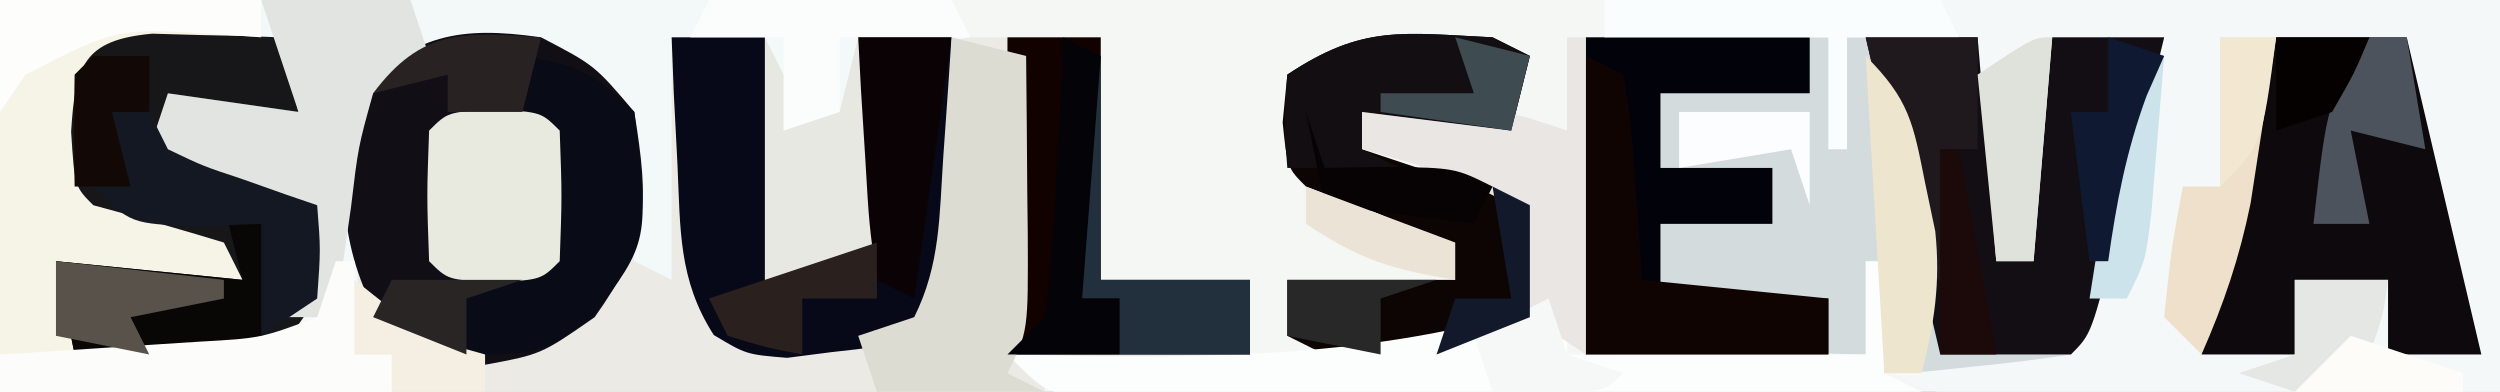 <?xml version="1.0" encoding="UTF-8"?>
<svg version="1.1" xmlns="http://www.w3.org/2000/svg" width="134" height="21">
<rect width="100%" height="100%" fill="#808080" stroke="none"/>
<path d="M0 0 C44.22 0 88.44 0 134 0 C134 6.93 134 13.86 134 21 C89.78 21 45.56 21 0 21 C0 14.07 0 7.14 0 0 Z " fill="#F4F7F4" transform="translate(0,0)"/>
<path d="M0 0 C9.9 0 19.8 0 30 0 C30 6.93 30 13.86 30 21 C25.64 21.046 21.28 21.086 16.92 21.11 C15.437 21.12 13.954 21.134 12.471 21.151 C10.339 21.175 8.207 21.186 6.074 21.195 C4.15 21.211 4.15 21.211 2.186 21.227 C-1 21 -1 21 -4 19 C-6.611 18.857 -9.084 18.812 -11.688 18.875 C-15.307 18.937 -15.307 18.937 -19 19 C-19 13.39 -19 7.78 -19 2 C-16.793 2.021 -14.586 2.041 -12.312 2.062 C-8.044 2.102 -4.156 2.009 0 1 C0 0.67 0 0.34 0 0 Z " fill="#F4F8F9" transform="translate(104,0)"/>
<path d="M0 0 C2.812 1.5 2.812 1.5 5 4 C5.709 6.733 5.858 9.152 6 12 C6.33 8.04 6.66 4.08 7 0 C8.65 0 10.3 0 12 0 C12 4.29 12 8.58 12 13 C13.65 12.67 15.3 12.34 17 12 C17 8.04 17 4.08 17 0 C21.29 0 25.58 0 30 0 C30 4.29 30 8.58 30 13 C32.64 13 35.28 13 38 13 C38 14.32 38 15.64 38 17 C34.37 17.33 30.74 17.66 27 18 C27 18.33 27 18.66 27 19 C15.45 19 3.9 19 -8 19 C-8 18.34 -8 17.68 -8 17 C-8.66 17 -9.32 17 -10 17 C-10.108 14.73 -10.186 12.459 -10.25 10.188 C-10.296 8.923 -10.343 7.658 -10.391 6.355 C-10 3 -10 3 -8.168 1.078 C-5.182 -0.407 -3.299 -0.471 0 0 Z " fill="#ECEAE5" transform="translate(29,2)"/>
<path d="M0 0 C16.83 0 33.66 0 51 0 C51.495 0.99 51.495 0.99 52 2 C50.35 2.33 48.7 2.66 47 3 C47.012 3.782 47.023 4.565 47.035 5.371 C47.044 6.383 47.053 7.395 47.062 8.438 C47.074 9.447 47.086 10.456 47.098 11.496 C47 14 47 14 46 15 C44.35 15 42.7 15 41 15 C41 10.71 41 6.42 41 2 C39.35 2 37.7 2 36 2 C36 6.29 36 10.58 36 15 C35.34 14.67 34.68 14.34 34 14 C33.876 12.721 33.752 11.443 33.625 10.125 C33.275 6.755 33.275 6.755 31.312 4 C28.339 2.714 26.21 2.659 23 3 C22.01 3.66 21.02 4.32 20 5 C19.413 8.346 19.413 8.346 19.312 12.125 C19.247 13.406 19.181 14.688 19.113 16.008 C19.076 16.995 19.039 17.983 19 19 C19.66 19 20.32 19 21 19 C21 19.66 21 20.32 21 21 C14.07 21 7.14 21 0 21 C0 14.07 0 7.14 0 0 Z " fill="#F3F8F8" transform="translate(0,0)"/>
<path d="M0 0 C6.93 0 13.86 0 21 0 C21.33 3.96 21.66 7.92 22 12 C22.66 12 23.32 12 24 12 C24.33 8.04 24.66 4.08 25 0 C26.98 0 28.96 0 31 0 C30.358 2.647 29.712 5.292 29.062 7.938 C28.88 8.692 28.698 9.447 28.51 10.225 C27.113 15.887 27.113 15.887 26 17 C24.34 17.259 22.671 17.459 21 17.625 C20.093 17.72 19.185 17.816 18.25 17.914 C17.136 17.957 17.136 17.957 16 18 C15.67 17.67 15.34 17.34 15 17 C12.467 16.927 9.969 16.908 7.438 16.938 C4.983 16.958 2.529 16.979 0 17 C0 11.39 0 5.78 0 0 Z " fill="#D4DBDD" transform="translate(85,2)"/>
<path d="M0 0 C2.875 1.5 2.875 1.5 5 4 C5.798 9.025 5.824 10.837 2.875 15 C0 17 0 17 -3.062 17.562 C-6 17 -6 17 -8.375 15.625 C-10.801 11.706 -11.018 7.485 -10 3 C-6.762 -0.121 -4.459 -0.637 0 0 Z " fill="#110E16" transform="translate(29,2)"/>
<path d="M0 0 C4.62 0 9.24 0 14 0 C14 0.66 14 1.32 14 2 C11.949 2.228 9.898 2.456 7.848 2.684 C5.989 2.819 5.989 2.819 5 4 C4.959 6 4.957 8 5 10 C7.64 10.99 10.28 11.98 13 13 C13 13.66 13 14.32 13 15 C5.25 15.125 5.25 15.125 3 14 C3.33 15.32 3.66 16.64 4 18 C5.604 18.027 7.208 18.046 8.812 18.062 C10.152 18.08 10.152 18.08 11.52 18.098 C14.134 18.11 14.134 18.11 17 17 C17.66 16.01 18.32 15.02 19 14 C19 15.65 19 17.3 19 19 C19.66 19 20.32 19 21 19 C21 19.66 21 20.32 21 21 C14.07 21 7.14 21 0 21 C0 14.07 0 7.14 0 0 Z " fill="#F6F3E7" transform="translate(0,0)"/>
<path d="M0 0 C2.31 0 4.62 0 7 0 C8.32 5.61 9.64 11.22 11 17 C9.35 17 7.7 17 6 17 C6 15.68 6 14.36 6 13 C4.35 13 2.7 13 1 13 C1 14.32 1 15.64 1 17 C-0.65 17 -2.3 17 -4 17 C-3.523 14.729 -3.043 12.458 -2.562 10.188 C-2.296 8.923 -2.029 7.658 -1.754 6.355 C-1 3 -1 3 0 0 Z " fill="#0D090D" transform="translate(122,2)"/>
<path d="M0 0 C1.65 0 3.3 0 5 0 C5 4.29 5 8.58 5 13 C6.65 12.67 8.3 12.34 10 12 C10 8.04 10 4.08 10 0 C11.65 0 13.3 0 15 0 C15.054 2.104 15.093 4.208 15.125 6.312 C15.148 7.484 15.171 8.656 15.195 9.863 C15 13 15 13 13 16 C10.941 16.617 10.941 16.617 8.562 16.875 C7.389 17.026 7.389 17.026 6.191 17.18 C4 17 4 17 2.258 15.957 C0.356 12.999 0.472 10.29 0.312 6.812 C0.247 5.54 0.181 4.268 0.113 2.957 C0.076 1.981 0.039 1.005 0 0 Z " fill="#070818" transform="translate(36,2)"/>
<path d="M0 0 C1.218 0.035 1.218 0.035 2.461 0.07 C3.687 0.097 3.687 0.097 4.938 0.125 C5.877 0.16 5.877 0.16 6.836 0.195 C7.166 1.515 7.496 2.835 7.836 4.195 C5.526 4.195 3.216 4.195 0.836 4.195 C0.836 4.855 0.836 5.515 0.836 6.195 C3.476 7.185 6.116 8.175 8.836 9.195 C9.2 13.687 9.2 13.687 7.648 15.852 C5.212 17.658 3.646 17.5 0.648 17.383 C-0.703 17.342 -0.703 17.342 -2.082 17.301 C-2.769 17.266 -3.456 17.231 -4.164 17.195 C-4.494 15.545 -4.824 13.895 -5.164 12.195 C-1.864 12.525 1.436 12.855 4.836 13.195 C4.506 12.535 4.176 11.875 3.836 11.195 C1.514 10.49 -0.82 9.823 -3.164 9.195 C-4.164 8.195 -4.164 8.195 -4.352 5.258 C-4.135 1.716 -3.705 0.334 0 0 Z " fill="#17171A" transform="translate(8.164,1.805)"/>
<path d="M0 0 C0.66 0.33 1.32 0.66 2 1 C1.67 2.32 1.34 3.64 1 5 C-1.64 4.67 -4.28 4.34 -7 4 C-7 4.66 -7 5.32 -7 6 C-4.03 6.99 -1.06 7.98 2 9 C2.188 11.875 2.188 11.875 2 15 C-2.054 17.702 -4.183 17.229 -9 17 C-9.66 16.67 -10.32 16.34 -11 16 C-11 15.01 -11 14.02 -11 13 C-8.03 13 -5.06 13 -2 13 C-3.616 9.767 -6.77 9.327 -10 8 C-11 7 -11 7 -11.25 4.562 C-11.168 3.717 -11.085 2.871 -11 2 C-6.946 -0.702 -4.817 -0.229 0 0 Z " fill="#0C0504" transform="translate(80,2)"/>
<path d="M0 0 C1.98 0 3.96 0 6 0 C6.33 3.96 6.66 7.92 7 12 C7.66 12 8.32 12 9 12 C9.33 8.04 9.66 4.08 10 0 C11.98 0 13.96 0 16 0 C15.358 2.647 14.712 5.292 14.062 7.938 C13.88 8.692 13.698 9.447 13.51 10.225 C12.113 15.887 12.113 15.887 11 17 C8.69 17 6.38 17 4 17 C2.68 11.39 1.36 5.78 0 0 Z " fill="#130E13" transform="translate(100,2)"/>
<path d="M0 0 C3.96 0 7.92 0 12 0 C12 0.99 12 1.98 12 3 C9.36 3 6.72 3 4 3 C4 4.32 4 5.64 4 7 C5.98 7 7.96 7 10 7 C10 7.99 10 8.98 10 10 C8.02 10 6.04 10 4 10 C4 11.32 4 12.64 4 14 C6.97 14 9.94 14 13 14 C13 14.99 13 15.98 13 17 C8.71 17 4.42 17 0 17 C0 11.39 0 5.78 0 0 Z " fill="#01020A" transform="translate(85,2)"/>
<path d="M0 0 C0.33 0 0.66 0 1 0 C1 1.98 1 3.96 1 6 C1.66 6.33 2.32 6.66 3 7 C-3.657 7.051 -10.314 7.086 -16.971 7.11 C-19.237 7.12 -21.503 7.134 -23.769 7.151 C-27.02 7.175 -30.272 7.186 -33.523 7.195 C-35.05 7.211 -35.05 7.211 -36.608 7.227 C-37.548 7.227 -38.489 7.227 -39.458 7.227 C-40.704 7.234 -40.704 7.234 -41.975 7.241 C-44 7 -44 7 -46 5 C-44.889 5.023 -43.778 5.046 -42.633 5.07 C-33.36 5.205 -24.883 4.961 -16 2 C-16 2.99 -16 3.98 -16 5 C-10.72 5 -5.44 5 0 5 C0 3.35 0 1.7 0 0 Z " fill="#FCFEFD" transform="translate(100,14)"/>
<path d="M0 0 C1.65 0 3.3 0 5 0 C5 4.29 5 8.58 5 13 C7.64 13 10.28 13 13 13 C13 14.32 13 15.64 13 17 C8.71 17 4.42 17 0 17 C0 11.39 0 5.78 0 0 Z " fill="#110200" transform="translate(54,2)"/>
<path d="M0 0 C2.64 0 5.28 0 8 0 C8.33 0.99 8.66 1.98 9 3 C8.01 3.66 7.02 4.32 6 5 C5.197 7.878 5.197 7.878 4.812 11.125 C4.654 12.221 4.495 13.316 4.332 14.445 C4.222 15.288 4.113 16.131 4 17 C3.01 17 2.02 17 1 17 C1.33 16.67 1.66 16.34 2 16 C2.041 14.334 2.043 12.666 2 11 C-0.64 10.01 -3.28 9.02 -6 8 C-5.67 7.01 -5.34 6.02 -5 5 C-2.69 5.33 -0.38 5.66 2 6 C1.34 4.02 0.68 2.04 0 0 Z " fill="#E1E4E1" transform="translate(14,0)"/>
<path d="M0 0 C1.32 0.33 2.64 0.66 4 1 C4.027 3.458 4.047 5.917 4.062 8.375 C4.071 9.074 4.079 9.772 4.088 10.492 C4.113 15.773 4.113 15.773 3 18 C3.66 18.33 4.32 18.66 5 19 C2.03 19 -0.94 19 -4 19 C-4.33 18.01 -4.66 17.02 -5 16 C-4.01 15.67 -3.02 15.34 -2 15 C-0.584 12.167 -0.654 9.525 -0.438 6.375 C-0.312 4.592 -0.312 4.592 -0.184 2.773 C-0.123 1.858 -0.062 0.943 0 0 Z " fill="#DCDCD3" transform="translate(51,2)"/>
<path d="M0 0 C2.899 0.468 3.867 0.867 6 3 C6.796 9.938 6.796 9.938 3.75 14 C1 16 1 16 -3 16 C-3 15.01 -3 14.02 -3 13 C-1.68 12.34 -0.36 11.68 1 11 C1.296 5.678 1.296 5.678 -1 1 C-0.67 0.67 -0.34 0.34 0 0 Z " fill="#090C17" transform="translate(28,3)"/>
<path d="M0 0 C0.99 0.495 0.99 0.495 2 1 C2.414 3.504 2.414 3.504 2.625 6.562 C2.7 7.574 2.775 8.586 2.852 9.629 C2.925 10.803 2.925 10.803 3 12 C6.3 12.33 9.6 12.66 13 13 C13 13.99 13 14.98 13 16 C8.71 16 4.42 16 0 16 C0 10.72 0 5.44 0 0 Z " fill="#0F0401" transform="translate(85,3)"/>
<path d="M0 0 C0.33 0 0.66 0 1 0 C1 5.61 1 11.22 1 17 C0.01 16.34 -0.98 15.68 -2 15 C-2.062 14.031 -2.124 13.061 -2.188 12.062 C-2.59 10.547 -2.59 10.547 -3 9 C-5.54 7.536 -8.172 6.734 -11 6 C-11 5.34 -11 4.68 -11 4 C-9.742 3.979 -8.484 3.959 -7.188 3.938 C-6.48 3.926 -5.772 3.914 -5.043 3.902 C-3 4 -3 4 0 5 C0 3.35 0 1.7 0 0 Z " fill="#EAE6E3" transform="translate(84,2)"/>
<path d="M0 0 C0.66 1.32 1.32 2.64 2 4 C2.66 4 3.32 4 4 4 C4.33 2.68 4.66 1.36 5 0 C6 1 6 1 6.133 3.469 C6.13 4.469 6.128 5.469 6.125 6.5 C6.128 7.5 6.13 8.501 6.133 9.531 C6 12 6 12 5 13 C3.35 13 1.7 13 0 13 C0 8.71 0 4.42 0 0 Z " fill="#E8E8E3" transform="translate(41,2)"/>
<path d="M0 0 C2.5 0.125 2.5 0.125 3.5 1.125 C3.625 4.625 3.625 4.625 3.5 8.125 C2.5 9.125 2.5 9.125 0 9.25 C-2.5 9.125 -2.5 9.125 -3.5 8.125 C-3.625 4.625 -3.625 4.625 -3.5 1.125 C-2.5 0.125 -2.5 0.125 0 0 Z " fill="#E9EADF" transform="translate(26.5,5.875)"/>
<path d="M0 0 C0.66 0.33 1.32 0.66 2 1 C1.67 2.32 1.34 3.64 1 5 C-1.64 4.67 -4.28 4.34 -7 4 C-7 4.66 -7 5.32 -7 6 C-6.34 6.33 -5.68 6.66 -5 7 C-6.98 7 -8.96 7 -11 7 C-11.188 4.625 -11.188 4.625 -11 2 C-6.946 -0.702 -4.817 -0.229 0 0 Z " fill="#120E11" transform="translate(80,2)"/>
<path d="M0 0 C0.99 0.33 1.98 0.66 3 1 C2.67 3.31 2.34 5.62 2 8 C-1.3 8 -4.6 8 -8 8 C-8.33 6.35 -8.66 4.7 -9 3 C-5.7 3.33 -2.4 3.66 1 4 C0.67 2.68 0.34 1.36 0 0 Z " fill="#090606" transform="translate(12,11)"/>
<path d="M0 0 C0.33 0 0.66 0 1 0 C1 1.65 1 3.3 1 5 C1.66 5 2.32 5 3 5 C3 5.66 3 6.32 3 7 C-3.93 7 -10.86 7 -18 7 C-18 6.34 -18 5.68 -18 5 C-17.024 4.939 -16.048 4.879 -15.043 4.816 C-13.771 4.733 -12.498 4.649 -11.188 4.562 C-9.923 4.481 -8.658 4.4 -7.355 4.316 C-4.008 4.128 -4.008 4.128 -1 3 C-0.67 2.01 -0.34 1.02 0 0 Z " fill="#FCFCFA" transform="translate(18,14)"/>
<path d="M0 0 C0.66 0 1.32 0 2 0 C2.33 0.66 2.66 1.32 3 2 C4.883 2.903 4.883 2.903 7.062 3.625 C7.796 3.885 8.529 4.146 9.285 4.414 C10.134 4.704 10.134 4.704 11 5 C11.188 7.375 11.188 7.375 11 10 C10.01 10.66 9.02 11.32 8 12 C8 10.02 8 8.04 8 6 C6.329 6.062 6.329 6.062 4.625 6.125 C1 6 1 6 -1 4 C-0.625 1.875 -0.625 1.875 0 0 Z " fill="#141823" transform="translate(6,6)"/>
<path d="M0 0 C5.94 0 11.88 0 18 0 C18.33 0.66 18.66 1.32 19 2 C17.02 2 15.04 2 13 2 C13 3.98 13 5.96 13 8 C12.67 8 12.34 8 12 8 C12 6.02 12 4.04 12 2 C8.04 2 4.08 2 0 2 C0 1.34 0 0.68 0 0 Z " fill="#FAFDFD" transform="translate(86,0)"/>
<path d="M0 0 C0.33 0 0.66 0 1 0 C1 3.96 1 7.92 1 12 C3.64 12 6.28 12 9 12 C9 13.32 9 14.64 9 16 C6.69 16 4.38 16 2 16 C2 15.01 2 14.02 2 13 C1.34 13 0.68 13 0 13 C0 8.71 0 4.42 0 0 Z " fill="#22303D" transform="translate(58,3)"/>
<path d="M0 0 C4.29 0 8.58 0 13 0 C13.33 0.66 13.66 1.32 14 2 C11.69 2 9.38 2 7 2 C7 3.32 7 4.64 7 6 C6.01 6.33 5.02 6.66 4 7 C4 5.35 4 3.7 4 2 C2.35 2 0.7 2 -1 2 C-0.67 1.34 -0.34 0.68 0 0 Z " fill="#FBFDFD" transform="translate(38,0)"/>
<path d="M0 0 C0.99 0 1.98 0 3 0 C2.716 1.897 2.422 3.793 2.125 5.688 C1.963 6.743 1.8 7.799 1.633 8.887 C1.041 11.798 0.197 14.29 -1 17 C-1.66 16.34 -2.32 15.68 -3 15 C-2.625 11.375 -2.625 11.375 -2 8 C-1.34 8 -0.68 8 0 8 C0 5.36 0 2.72 0 0 Z " fill="#EEE0CA" transform="translate(119,2)"/>
<path d="M0 0 C1.98 0 3.96 0 6 0 C6 1.98 6 3.96 6 6 C5.34 6 4.68 6 4 6 C4 8.31 4 10.62 4 13 C3.67 13 3.34 13 3 13 C2.01 8.71 1.02 4.42 0 0 Z " fill="#1F181D" transform="translate(100,2)"/>
<path d="M0 0 C1.65 0 3.3 0 5 0 C4.34 4.62 3.68 9.24 3 14 C2.34 13.67 1.68 13.34 1 13 C0.586 10.059 0.586 10.059 0.375 6.438 C0.3 5.24 0.225 4.042 0.148 2.809 C0.099 1.882 0.05 0.955 0 0 Z " fill="#0B0205" transform="translate(46,2)"/>
<path d="M0 0 C2.353 2.353 2.546 3.597 3.188 6.812 C3.367 7.665 3.546 8.517 3.73 9.395 C4.018 12.172 3.682 14.307 3 17 C2.34 17 1.68 17 1 17 C0.67 11.39 0.34 5.78 0 0 Z " fill="#EEE5CE" transform="translate(100,3)"/>
<path d="M0 0 C-0.33 3.96 -0.66 7.92 -1 12 C-1.66 12 -2.32 12 -3 12 C-3.33 8.7 -3.66 5.4 -4 2 C-1 0 -1 0 0 0 Z " fill="#DFE2DB" transform="translate(110,2)"/>
<path d="M0 0 C4.62 0 9.24 0 14 0 C14 0.66 14 1.32 14 2 C12.987 1.93 12.987 1.93 11.953 1.859 C6.266 1.481 6.266 1.481 1.375 4 C0.921 4.66 0.468 5.32 0 6 C0 4.02 0 2.04 0 0 Z " fill="#FDFDFC" transform="translate(0,0)"/>
<path d="M0 0 C0.66 0.33 1.32 0.66 2 1 C1.67 5.29 1.34 9.58 1 14 C1.66 14 2.32 14 3 14 C3 14.99 3 15.98 3 17 C1.02 17 -0.96 17 -3 17 C-2.34 16.34 -1.68 15.68 -1 15 C-0.694 12.431 -0.489 9.952 -0.375 7.375 C-0.336 6.669 -0.298 5.962 -0.258 5.234 C-0.164 3.49 -0.081 1.745 0 0 Z " fill="#030308" transform="translate(57,2)"/>
<path d="M0 0 C0.66 0 1.32 0 2 0 C2.33 1.98 2.66 3.96 3 6 C1.68 5.67 0.36 5.34 -1 5 C-0.67 6.65 -0.34 8.3 0 10 C-0.99 10 -1.98 10 -3 10 C-2.25 3.375 -2.25 3.375 0 0 Z " fill="#4C535C" transform="translate(127,2)"/>
<path d="M0 0 C0.33 0 0.66 0 1 0 C0.859 1.792 0.712 3.584 0.562 5.375 C0.481 6.373 0.4 7.37 0.316 8.398 C0 11 0 11 -1 13 C-1.66 13 -2.32 13 -3 13 C-2.692 11.02 -2.379 9.041 -2.062 7.062 C-1.888 5.96 -1.714 4.858 -1.535 3.723 C-1 1 -1 1 0 0 Z " fill="#CCE3EC" transform="translate(115,3)"/>
<path d="M0 0 C1.65 0 3.3 0 5 0 C4.75 1.875 4.75 1.875 4 4 C2.125 5.312 2.125 5.312 0 6 C-0.99 5.67 -1.98 5.34 -3 5 C-2.01 4.67 -1.02 4.34 0 4 C0 2.68 0 1.36 0 0 Z " fill="#E4E7E3" transform="translate(123,15)"/>
<path d="M0 0 C0.33 0.99 0.66 1.98 1 3 C2.671 2.969 2.671 2.969 4.375 2.938 C8 3 8 3 10 4 C9.67 4.66 9.34 5.32 9 6 C6.36 5.67 3.72 5.34 1 5 C0.67 3.35 0.34 1.7 0 0 Z " fill="#070305" transform="translate(70,6)"/>
<path d="M0 0 C0.33 0.99 0.66 1.98 1 3 C1.99 3.33 2.98 3.66 4 4 C3 5 3 5 -0.062 5.062 C-1.032 5.042 -2.001 5.021 -3 5 C-3.33 4.01 -3.66 3.02 -4 2 C-2.68 1.34 -1.36 0.68 0 0 Z " fill="#F6F8F7" transform="translate(83,16)"/>
<path d="M0 0 C2.97 0.33 5.94 0.66 9 1 C9 1.33 9 1.66 9 2 C7.35 2.33 5.7 2.66 4 3 C4.33 3.66 4.66 4.32 5 5 C3.35 4.67 1.7 4.34 0 4 C0 2.68 0 1.36 0 0 Z " fill="#58524A" transform="translate(3,14)"/>
<path d="M0 0 C-0.33 1.32 -0.66 2.64 -1 4 C-2.32 4 -3.64 4 -5 4 C-5 3.34 -5 2.68 -5 2 C-6.32 2.33 -7.64 2.66 -9 3 C-6.39 -0.48 -4.169 -0.278 0 0 Z " fill="#282223" transform="translate(29,2)"/>
<path d="M0 0 C2.64 0 5.28 0 8 0 C7.01 0.33 6.02 0.66 5 1 C5 1.99 5 2.98 5 4 C3.35 3.67 1.7 3.34 0 3 C0 2.01 0 1.02 0 0 Z " fill="#292828" transform="translate(69,15)"/>
<path d="M0 0 C2.31 0 4.62 0 7 0 C7 1.65 7 3.3 7 5 C6.67 4.01 6.34 3.02 6 2 C4.02 2.33 2.04 2.66 0 3 C0 2.01 0 1.02 0 0 Z " fill="#FBFDFE" transform="translate(90,6)"/>
<path d="M0 0 C0 0.99 0 1.98 0 3 C-1.32 3 -2.64 3 -4 3 C-4 3.99 -4 4.98 -4 6 C-5.938 5.625 -5.938 5.625 -8 5 C-8.33 4.34 -8.66 3.68 -9 3 C-6.03 2.01 -3.06 1.02 0 0 Z " fill="#2A211F" transform="translate(47,13)"/>
<path d="M0 0 C2.64 0.99 5.28 1.98 8 3 C8 3.66 8 4.32 8 5 C4.625 4.453 2.918 3.945 0 2 C0 1.34 0 0.68 0 0 Z " fill="#EBE4D6" transform="translate(70,10)"/>
<path d="M0 0 C0.99 0 1.98 0 3 0 C3 0.99 3 1.98 3 3 C2.34 3 1.68 3 1 3 C1.33 4.32 1.66 5.64 2 7 C1.01 7 0.02 7 -1 7 C-1.043 5 -1.041 3 -1 1 C-0.67 0.67 -0.34 0.34 0 0 Z " fill="#120906" transform="translate(5,3)"/>
<path d="M0 0 C0.66 0.33 1.32 0.66 2 1 C2 2.98 2 4.96 2 7 C0.35 7.66 -1.3 8.32 -3 9 C-2.67 8.01 -2.34 7.02 -2 6 C-1.01 6 -0.02 6 1 6 C0.67 4.02 0.34 2.04 0 0 Z " fill="#11192A" transform="translate(80,10)"/>
<path d="M0 0 C0.99 0.33 1.98 0.66 3 1 C2.536 2.052 2.536 2.052 2.062 3.125 C0.967 6.089 0.436 8.877 0 12 C-0.33 12 -0.66 12 -1 12 C-1.33 9.36 -1.66 6.72 -2 4 C-1.34 4 -0.68 4 0 4 C0 2.68 0 1.36 0 0 Z " fill="#0F1A32" transform="translate(113,2)"/>
<path d="M0 0 C0.598 0.474 1.196 0.949 1.812 1.438 C4.004 3.165 4.004 3.165 7 4 C7 4.66 7 5.32 7 6 C5.35 6 3.7 6 2 6 C2 5.34 2 4.68 2 4 C1.34 4 0.68 4 0 4 C0 2.68 0 1.36 0 0 Z " fill="#F5EEE3" transform="translate(19,15)"/>
<path d="M0 0 C2.31 0 4.62 0 7 0 C6.01 0.33 5.02 0.66 4 1 C4 1.99 4 2.98 4 4 C1.525 3.01 1.525 3.01 -1 2 C-0.67 1.34 -0.34 0.68 0 0 Z " fill="#292525" transform="translate(21,15)"/>
<path d="M0 0 C1.65 0 3.3 0 5 0 C4.188 1.938 4.188 1.938 3 4 C2.01 4.33 1.02 4.66 0 5 C0 3.35 0 1.7 0 0 Z " fill="#050101" transform="translate(122,2)"/>
<path d="M0 0 C1.98 0.66 3.96 1.32 6 2 C6 2.33 6 2.66 6 3 C3.03 3 0.06 3 -3 3 C-2.01 2.01 -1.02 1.02 0 0 Z " fill="#FDFCF9" transform="translate(126,18)"/>
<path d="M0 0 C0.33 0 0.66 0 1 0 C1.66 3.63 2.32 7.26 3 11 C2.01 11 1.02 11 0 11 C0 7.37 0 3.74 0 0 Z " fill="#1B0A09" transform="translate(104,8)"/>
<path d="M0 0 C0.99 0 1.98 0 3 0 C2.25 5.75 2.25 5.75 0 8 C0 5.36 0 2.72 0 0 Z " fill="#F2E8D2" transform="translate(119,2)"/>
<path d="M0 0 C1.32 0.33 2.64 0.66 4 1 C3.67 2.32 3.34 3.64 3 5 C0.69 4.67 -1.62 4.34 -4 4 C-4 3.67 -4 3.34 -4 3 C-2.35 3 -0.7 3 1 3 C0.67 2.01 0.34 1.02 0 0 Z " fill="#3E4B51" transform="translate(78,2)"/>
</svg>

